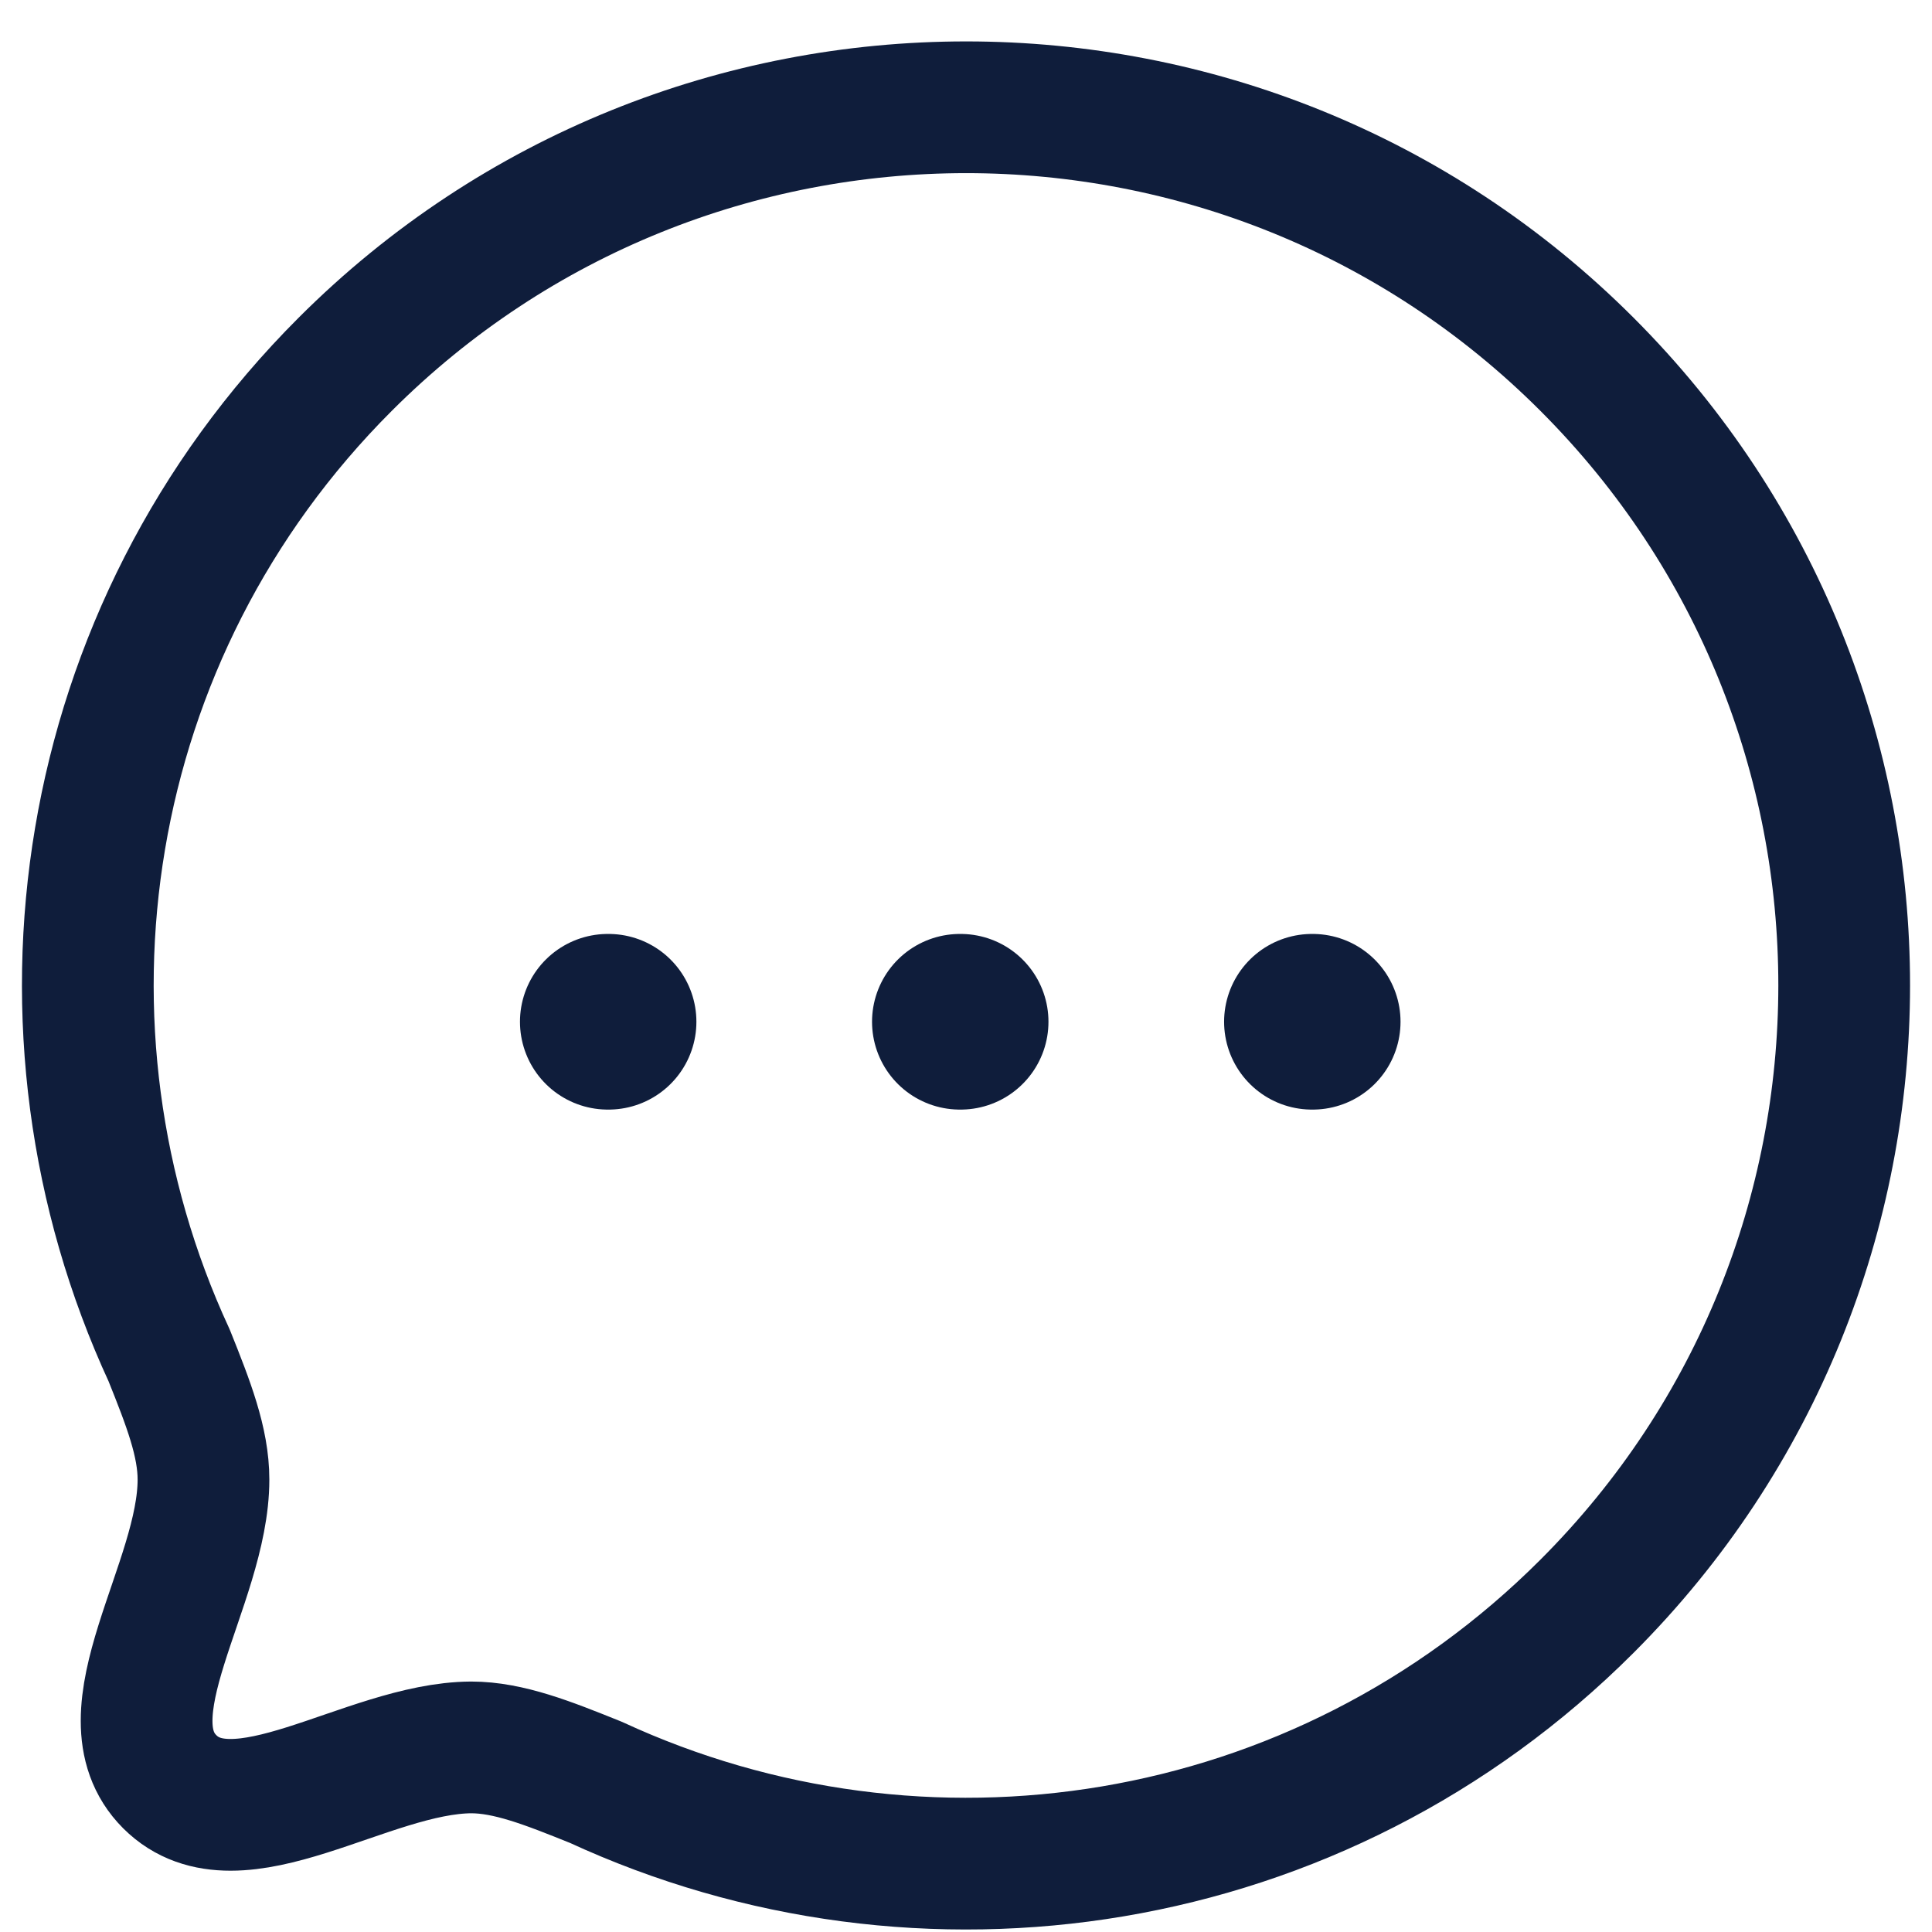 <svg width="22" height="22" viewBox="0 0 22 22" fill="none" xmlns="http://www.w3.org/2000/svg">
<path fill-rule="evenodd" clip-rule="evenodd" d="M18.071 18.291C15.015 21.348 10.49 22.008 6.786 20.296C6.24 20.076 5.791 19.898 5.365 19.898C4.178 19.905 2.701 21.055 1.933 20.289C1.166 19.521 2.317 18.042 2.317 16.848C2.317 16.422 2.146 15.982 1.926 15.434C0.213 11.731 0.874 7.204 3.93 4.149C7.832 0.246 14.17 0.246 18.071 4.148C21.98 8.057 21.973 14.39 18.071 18.291Z" stroke="#0F1D3B" stroke-width="1.5" stroke-linecap="round" stroke-linejoin="round"/>
<path d="M14.939 11.635H14.948" stroke="#0F1D3B" stroke-width="2" stroke-linecap="round" stroke-linejoin="round"/>
<path d="M10.93 11.635H10.939" stroke="#0F1D3B" stroke-width="2" stroke-linecap="round" stroke-linejoin="round"/>
<path d="M6.921 11.635H6.93" stroke="#0F1D3B" stroke-width="2" stroke-linecap="round" stroke-linejoin="round"/>
</svg>
